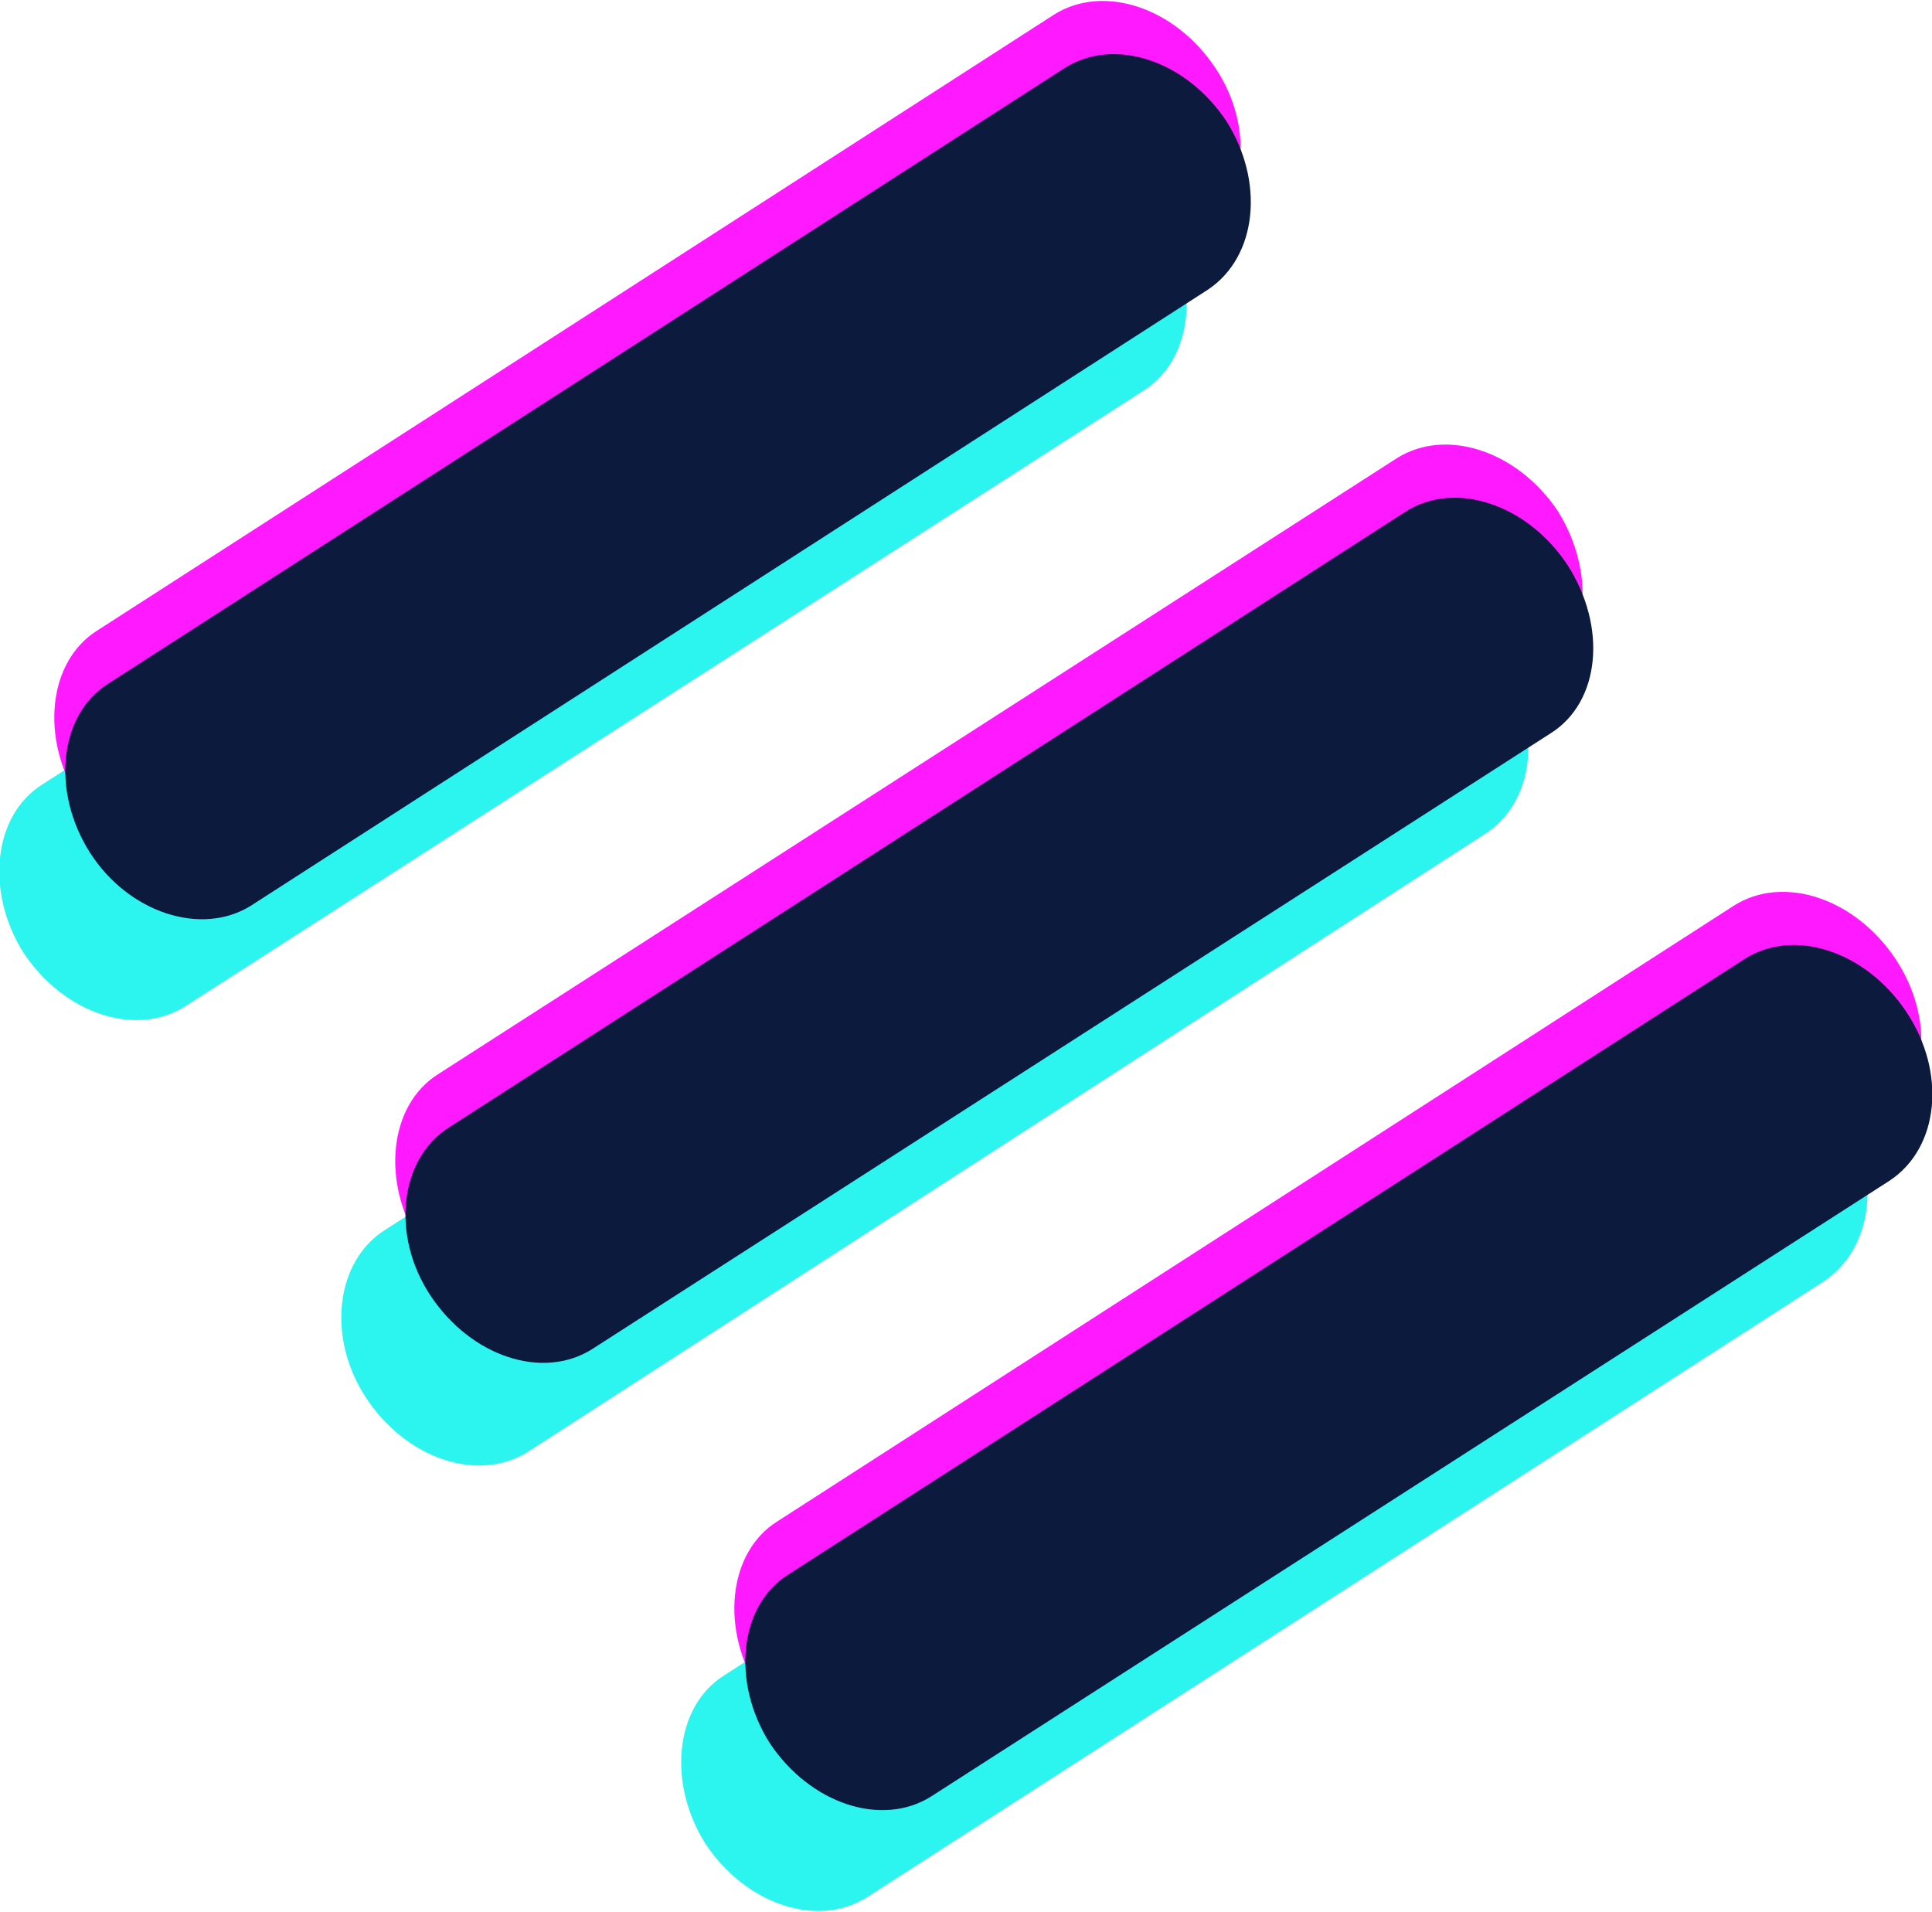 <?xml version="1.0" encoding="utf-8"?>
<!-- Generator: Adobe Illustrator 24.0.0, SVG Export Plug-In . SVG Version: 6.00 Build 0)  -->
<svg version="1.1" xmlns="http://www.w3.org/2000/svg" xmlns:xlink="http://www.w3.org/1999/xlink" x="0px" y="0px"
	 viewBox="0 0 105.4 104.3" style="enable-background:new 0 0 105.4 104.3;" xml:space="preserve">
<style type="text/css">
	.st0{display:none;fill:#0C1B3D;stroke:#231F20;stroke-miterlimit:10;}
	.st1{fill:#FFFFFF;}
	.st2{display:none;}
	.st3{display:inline;fill:#FFFFFF;}
	.st4{display:inline;fill:none;stroke:#0C1B3D;stroke-miterlimit:10;}
	.st5{display:inline;fill:none;stroke:#CCFF00;stroke-miterlimit:10;}
	.st6{display:inline;fill:#FFFFFF;stroke:#231F20;stroke-miterlimit:10;}
	.st7{display:inline;}
	.st8{fill:#231F20;}
	.st9{fill:#0C1B3D;}
	.st10{fill:none;stroke:#0C1B3D;stroke-width:3;stroke-miterlimit:10;}
	.st11{display:none;fill:#0C1B3D;}
	.st12{fill:#CCFF00;}
	.st13{fill:none;stroke:#0C1B3D;stroke-width:13;stroke-miterlimit:10;}
	.st14{opacity:0.3;fill:#CCFF00;}
	.st15{opacity:0.6;fill:#CCFF00;}
	.st16{display:none;fill:#CCFF00;}
	.st17{opacity:0.3;fill:#15F4EE;}
	.st18{opacity:0.6;fill:#15F4EE;}
	.st19{fill:#15F4EE;}
	.st20{opacity:0.3;}
	.st21{opacity:0.6;}
	.st22{fill:#FF00FF;stroke:#000000;stroke-width:12;stroke-linecap:round;stroke-miterlimit:10;}
	.st23{opacity:0.5;fill:#542677;}
	.st24{opacity:0.75;fill:#542677;}
	.st25{fill:#542677;}
	.st26{opacity:0.5;fill:#CCFF00;}
	.st27{fill:#0C1B3D;stroke:#CCFF00;stroke-width:3;stroke-miterlimit:10;}
	.st28{opacity:0.8;fill:#FF00FF;}
	.st29{opacity:0.9;fill:#15F4EE;}
	.st30{opacity:0.9;}
	.st31{opacity:0.8;}
	.st32{fill:#FF00FF;}
	.st33{opacity:0.5;}
</style>
<g id="Layer_1">
</g>
<g id="Layer_9" class="st2">
</g>
<g id="Layer_2" class="st2">
</g>
<g id="Layer_3" class="st2">
</g>
<g id="Layer_7">
</g>
<g id="sun">
</g>
<g id="moon">
</g>
<g id="cart">
</g>
<g id="ham">
	<g>
		<g class="st30">
			<g>
				<g>
					<line class="st19" x1="6.2" y1="48.9" x2="58.5" y2="15.2"/>
				</g>
				<g>
					<path class="st19" d="M62.4,21.3L10.1,54.9c-2.7,1.7-6.6,0.4-8.8-2.9c-2.1-3.3-1.7-7.5,1-9.2L54.6,9.2c2.7-1.7,6.6-0.4,8.8,2.9
						C65.5,15.4,65.1,19.6,62.4,21.3z"/>
				</g>
			</g>
			<g>
				<g>
					<line class="st19" x1="24.9" y1="73.1" x2="77.1" y2="39.5"/>
				</g>
				<g>
					<path class="st19" d="M81,45.5L28.8,79.2c-2.7,1.7-6.6,0.4-8.8-2.9s-1.7-7.5,1-9.2l52.2-33.6c2.7-1.7,6.6-0.4,8.8,2.9
						C84.2,39.7,83.7,43.8,81,45.5z"/>
				</g>
			</g>
			<g>
				<g>
					<line class="st19" x1="43.4" y1="97.5" x2="95.6" y2="63.8"/>
				</g>
				<g>
					<path class="st19" d="M99.5,69.9l-52.2,33.6c-2.7,1.7-6.6,0.4-8.8-2.9c-2.1-3.3-1.7-7.5,1-9.2l52.2-33.6
						c2.7-1.7,6.6-0.4,8.8,2.9C102.7,64,102.2,68.1,99.5,69.9z"/>
				</g>
			</g>
		</g>
		<g class="st30">
			<g>
				<g>
					<line class="st32" x1="9.2" y1="40.4" x2="61.4" y2="6.8"/>
				</g>
				<g>
					<path class="st32" d="M65.3,12.9L13.1,46.5c-2.7,1.7-6.6,0.4-8.8-2.9c-2.1-3.3-1.7-7.5,1-9.2L57.5,0.8c2.7-1.7,6.6-0.4,8.8,2.9
						C68.5,7,68,11.1,65.3,12.9z"/>
				</g>
			</g>
			<g>
				<g>
					<line class="st32" x1="27.8" y1="64.7" x2="80.1" y2="31.1"/>
				</g>
				<g>
					<path class="st32" d="M84,37.1L31.7,70.7c-2.7,1.7-6.6,0.4-8.8-2.9c-2.1-3.3-1.7-7.5,1-9.2L76.2,25c2.7-1.7,6.6-0.4,8.8,2.9
						C87.1,31.3,86.7,35.4,84,37.1z"/>
				</g>
			</g>
			<g>
				<g>
					<line class="st32" x1="46.3" y1="89" x2="98.6" y2="55.4"/>
				</g>
				<g>
					<path class="st32" d="M102.5,61.5L50.2,95.1c-2.7,1.7-6.6,0.4-8.8-2.9c-2.1-3.3-1.7-7.5,1-9.2l52.2-33.6
						c2.7-1.7,6.6-0.4,8.8,2.9C105.6,55.6,105.2,59.7,102.5,61.5z"/>
				</g>
			</g>
		</g>
		<g>
			<g>
				<line class="st9" x1="9.8" y1="43.4" x2="62" y2="9.7"/>
			</g>
			<g>
				<path class="st9" d="M65.9,15.8L13.7,49.4C11,51.1,7,49.8,4.9,46.5c-2.1-3.3-1.7-7.5,1-9.2L58.1,3.7c2.7-1.7,6.6-0.4,8.8,2.9
					C69,9.9,68.6,14,65.9,15.8z"/>
			</g>
		</g>
		<g>
			<g>
				<line class="st9" x1="28.4" y1="67.6" x2="80.7" y2="34"/>
			</g>
			<g>
				<path class="st9" d="M84.6,40L32.3,73.6c-2.7,1.7-6.6,0.4-8.8-2.9s-1.7-7.5,1-9.2l52.2-33.6c2.7-1.7,6.6-0.4,8.8,2.9
					C87.7,34.2,87.3,38.3,84.6,40z"/>
			</g>
		</g>
		<g>
			<g>
				<line class="st9" x1="46.9" y1="91.9" x2="99.2" y2="58.3"/>
			</g>
			<g>
				<path class="st9" d="M103.1,64.4L50.8,98c-2.7,1.7-6.6,0.4-8.8-2.9c-2.1-3.3-1.7-7.5,1-9.2l52.2-33.6c2.7-1.7,6.6-0.4,8.8,2.9
					C106.2,58.5,105.8,62.6,103.1,64.4z"/>
			</g>
		</g>
	</g>
</g>
</svg>
